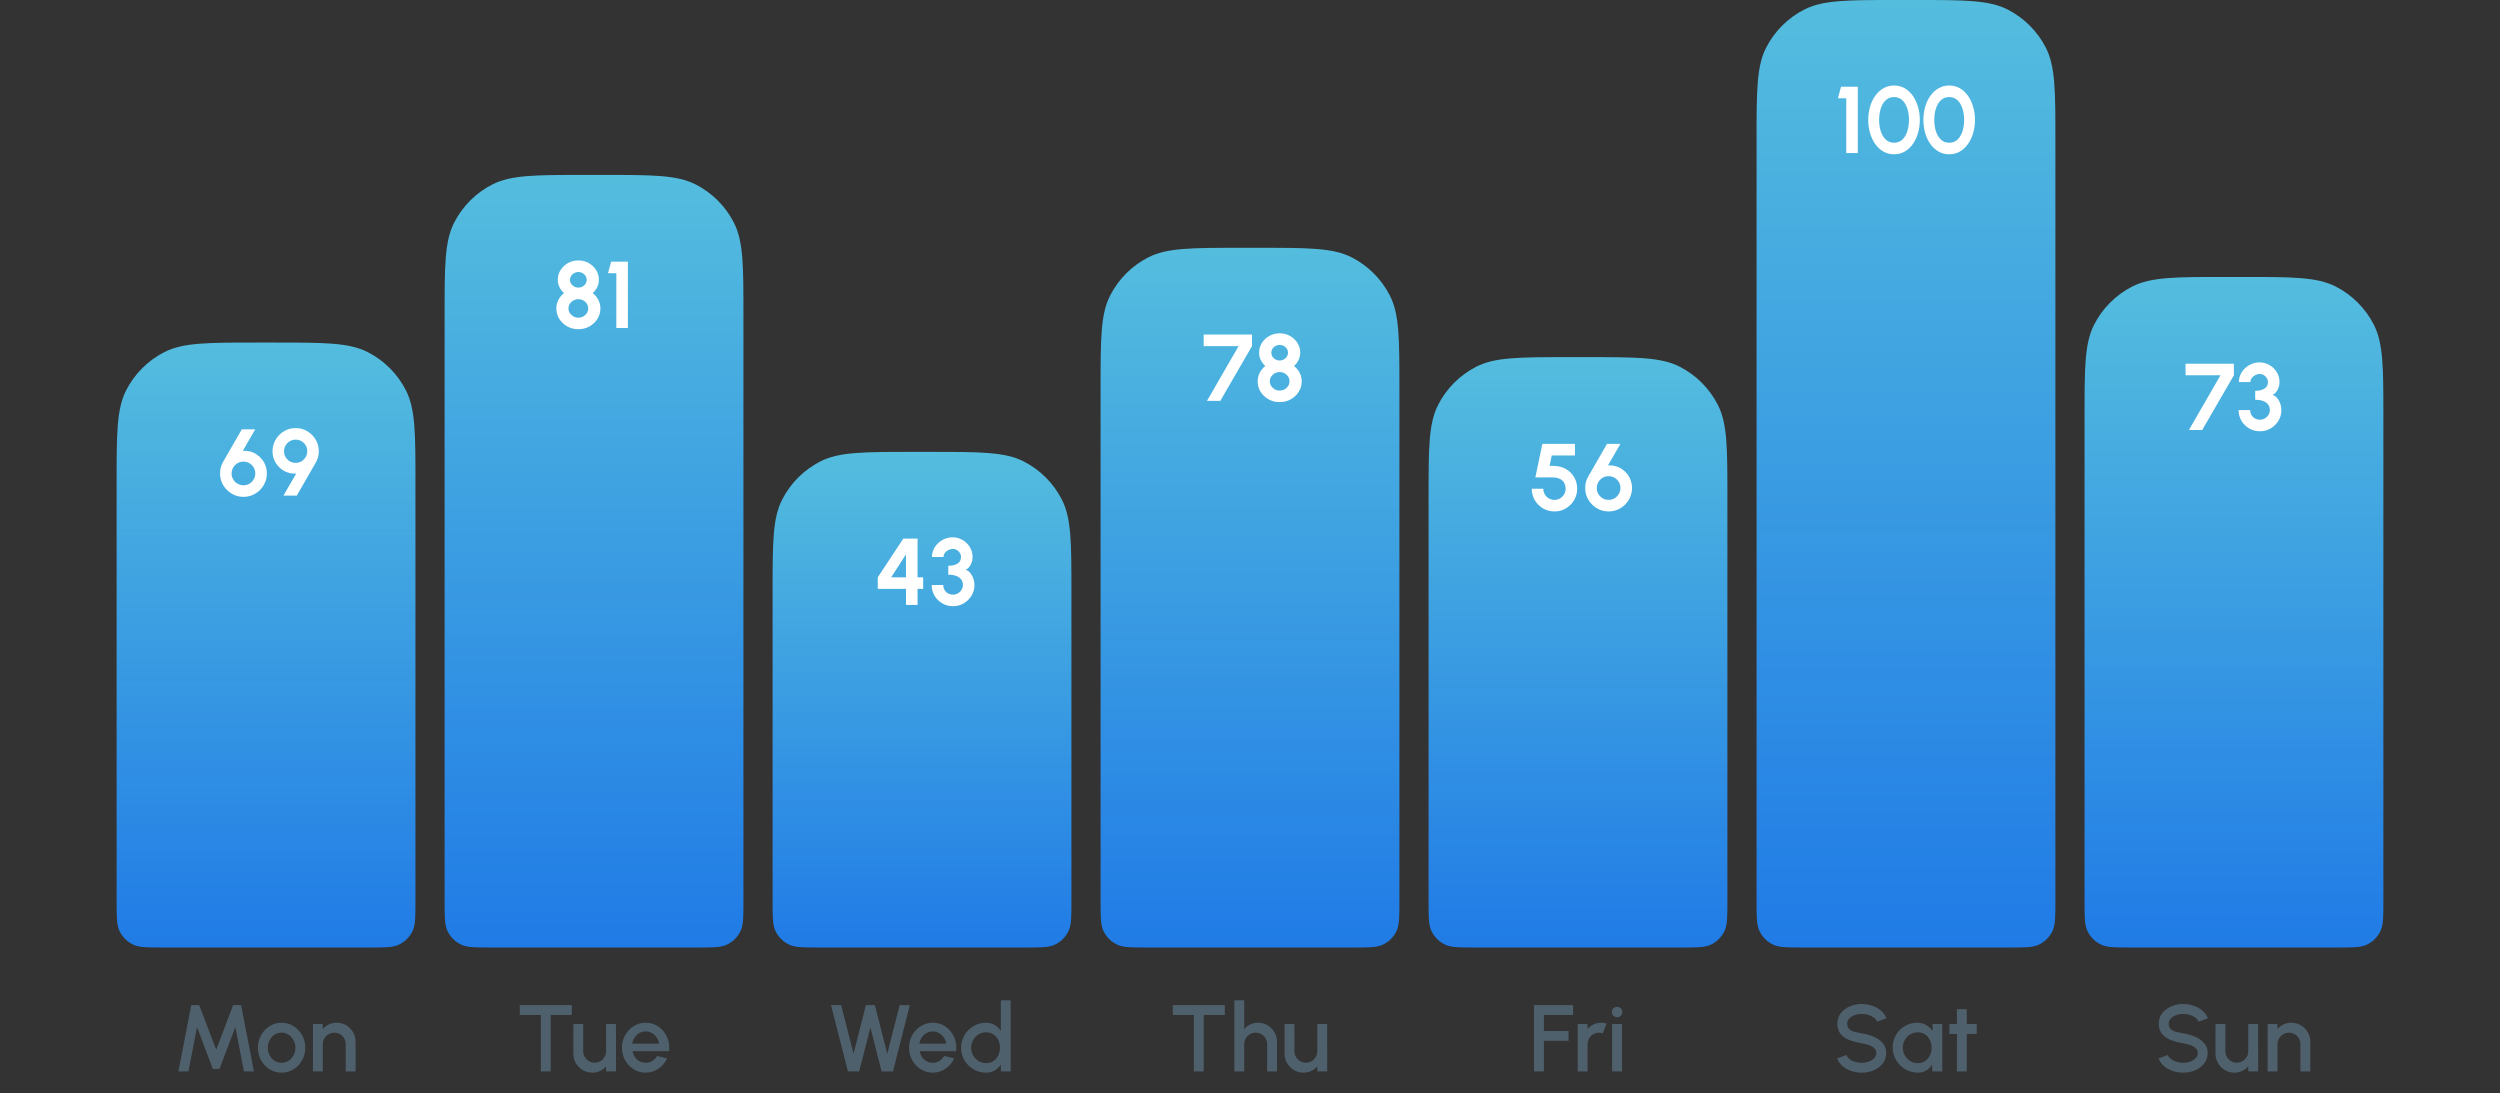 <svg width="343" height="150" viewBox="0 0 343 150" fill="none" xmlns="http://www.w3.org/2000/svg">
<rect x="0" y="0" width="343" height="150" fill="#333333" stroke="none"/>
<path d="M16 66.2C16 59.479 16 56.119 17.308 53.552C18.458 51.294 20.294 49.458 22.552 48.308C25.119 47 28.479 47 35.2 47H37.8C44.521 47 47.881 47 50.448 48.308C52.706 49.458 54.542 51.294 55.692 53.552C57 56.119 57 59.479 57 66.2V123.6C57 125.84 57 126.96 56.564 127.816C56.181 128.569 55.569 129.181 54.816 129.564C53.96 130 52.84 130 50.6 130H22.4C20.16 130 19.04 130 18.184 129.564C17.431 129.181 16.82 128.569 16.436 127.816C16 126.96 16 125.84 16 123.6V66.2Z" fill="url(#paint0_linear_174_6726)"/>
<path d="M33.388 68.169C32.808 68.169 32.275 68.024 31.789 67.734C31.304 67.443 30.916 67.055 30.626 66.57C30.335 66.085 30.19 65.547 30.19 64.958C30.19 64.655 30.225 64.373 30.294 64.113C30.368 63.853 30.481 63.591 30.632 63.327L33.18 58.9H35.02L33.31 61.858C33.661 61.831 33.999 61.862 34.324 61.949C34.649 62.035 34.95 62.172 35.228 62.358C35.505 62.544 35.748 62.77 35.956 63.034C36.164 63.298 36.324 63.593 36.437 63.918C36.554 64.243 36.612 64.59 36.612 64.958C36.612 65.4 36.528 65.814 36.359 66.2C36.194 66.585 35.964 66.927 35.67 67.227C35.375 67.521 35.033 67.753 34.643 67.922C34.253 68.087 33.835 68.169 33.388 68.169ZM33.388 66.583C33.705 66.583 33.986 66.507 34.233 66.356C34.48 66.2 34.673 65.998 34.812 65.751C34.955 65.504 35.026 65.242 35.026 64.965C35.026 64.665 34.955 64.392 34.812 64.145C34.669 63.898 34.474 63.701 34.227 63.554C33.984 63.407 33.709 63.333 33.401 63.333C33.085 63.333 32.803 63.411 32.556 63.567C32.314 63.719 32.123 63.918 31.984 64.165C31.846 64.412 31.776 64.678 31.776 64.965C31.776 65.272 31.852 65.547 32.004 65.79C32.155 66.033 32.353 66.225 32.595 66.368C32.842 66.511 33.107 66.583 33.388 66.583ZM38.885 68L40.633 64.978C40.205 65.004 39.795 64.945 39.405 64.802C39.019 64.659 38.675 64.447 38.371 64.165C38.068 63.883 37.828 63.55 37.65 63.164C37.477 62.778 37.39 62.36 37.39 61.91C37.39 61.472 37.472 61.062 37.637 60.681C37.802 60.295 38.029 59.957 38.319 59.667C38.614 59.372 38.952 59.143 39.334 58.978C39.719 58.813 40.133 58.731 40.575 58.731C41.151 58.731 41.678 58.874 42.154 59.16C42.636 59.446 43.019 59.83 43.305 60.31C43.595 60.791 43.74 61.325 43.74 61.91C43.74 62.2 43.704 62.475 43.63 62.735C43.561 62.991 43.45 63.251 43.298 63.515L40.718 68H38.885ZM40.562 63.502C40.874 63.502 41.149 63.426 41.388 63.275C41.63 63.123 41.819 62.926 41.953 62.683C42.087 62.44 42.154 62.18 42.154 61.903C42.154 61.6 42.081 61.329 41.934 61.09C41.786 60.848 41.591 60.659 41.349 60.525C41.106 60.386 40.848 60.317 40.575 60.317C40.263 60.317 39.986 60.393 39.743 60.544C39.505 60.692 39.316 60.887 39.178 61.13C39.039 61.372 38.969 61.63 38.969 61.903C38.969 62.193 39.039 62.46 39.178 62.703C39.321 62.945 39.511 63.14 39.749 63.288C39.992 63.431 40.263 63.502 40.562 63.502Z" fill="white"/>
<path d="M24.477 147L26.238 137.9H27.33L29.664 144.029L31.984 137.9H33.076L34.844 147H33.466L32.29 140.909L30.112 146.655H29.202L27.031 140.909L25.855 147H24.477ZM38.636 147.169C38.038 147.169 37.492 147.015 36.998 146.707C36.508 146.4 36.116 145.988 35.821 145.472C35.531 144.952 35.386 144.378 35.386 143.75C35.386 143.273 35.47 142.829 35.639 142.417C35.808 142.001 36.04 141.637 36.335 141.325C36.634 141.009 36.98 140.762 37.375 140.584C37.769 140.407 38.189 140.318 38.636 140.318C39.234 140.318 39.777 140.472 40.267 140.779C40.761 141.087 41.153 141.501 41.444 142.021C41.738 142.541 41.886 143.117 41.886 143.75C41.886 144.222 41.801 144.664 41.632 145.076C41.463 145.488 41.229 145.852 40.93 146.168C40.635 146.48 40.291 146.725 39.897 146.902C39.507 147.08 39.086 147.169 38.636 147.169ZM38.636 145.817C38.995 145.817 39.318 145.722 39.604 145.531C39.89 145.34 40.115 145.089 40.28 144.777C40.449 144.461 40.534 144.118 40.534 143.75C40.534 143.373 40.447 143.026 40.274 142.71C40.105 142.394 39.877 142.142 39.591 141.956C39.305 141.765 38.987 141.67 38.636 141.67C38.28 141.67 37.957 141.765 37.667 141.956C37.381 142.147 37.154 142.4 36.985 142.716C36.82 143.033 36.738 143.377 36.738 143.75C36.738 144.136 36.824 144.484 36.998 144.796C37.171 145.108 37.401 145.358 37.687 145.544C37.977 145.726 38.293 145.817 38.636 145.817ZM48.786 142.924V147H47.434V143.256C47.434 142.966 47.362 142.701 47.219 142.463C47.081 142.225 46.892 142.036 46.654 141.897C46.42 141.754 46.155 141.683 45.861 141.683C45.575 141.683 45.313 141.754 45.074 141.897C44.836 142.036 44.645 142.225 44.502 142.463C44.359 142.701 44.288 142.966 44.288 143.256V147H42.936V140.5H44.288V141.189C44.513 140.92 44.79 140.708 45.12 140.552C45.449 140.396 45.804 140.318 46.186 140.318C46.667 140.318 47.104 140.435 47.499 140.669C47.893 140.903 48.205 141.217 48.435 141.611C48.669 142.006 48.786 142.443 48.786 142.924Z" fill="#4F606D"/>
<path d="M61 43.2C61 36.479 61 33.119 62.308 30.552C63.458 28.294 65.294 26.458 67.552 25.308C70.119 24 73.479 24 80.2 24H82.8C89.521 24 92.881 24 95.448 25.308C97.706 26.458 99.542 28.294 100.692 30.552C102 33.119 102 36.479 102 43.2V123.6C102 125.84 102 126.96 101.564 127.816C101.181 128.569 100.569 129.181 99.816 129.564C98.96 130 97.84 130 95.6 130H67.4C65.16 130 64.04 130 63.184 129.564C62.431 129.181 61.819 128.569 61.436 127.816C61 126.96 61 125.84 61 123.6V43.2Z" fill="url(#paint1_linear_174_6726)"/>
<path d="M79.349 45.169C78.79 45.169 78.282 45.041 77.828 44.785C77.373 44.53 77.008 44.188 76.736 43.758C76.467 43.325 76.332 42.844 76.332 42.316C76.332 41.9 76.426 41.51 76.612 41.145C76.803 40.777 77.058 40.467 77.379 40.216C77.128 39.986 76.922 39.715 76.761 39.404C76.606 39.087 76.528 38.749 76.528 38.389C76.528 37.9 76.655 37.453 76.911 37.05C77.167 36.648 77.507 36.327 77.931 36.089C78.361 35.85 78.833 35.731 79.349 35.731C79.868 35.731 80.341 35.85 80.766 36.089C81.19 36.327 81.53 36.648 81.786 37.05C82.042 37.453 82.169 37.9 82.169 38.389C82.169 38.749 82.091 39.087 81.936 39.404C81.784 39.715 81.578 39.986 81.318 40.216C81.647 40.467 81.905 40.777 82.091 41.145C82.282 41.51 82.377 41.9 82.377 42.316C82.377 42.84 82.241 43.319 81.968 43.752C81.699 44.181 81.335 44.526 80.876 44.785C80.417 45.041 79.907 45.169 79.349 45.169ZM79.349 43.583C79.6 43.583 79.827 43.527 80.031 43.414C80.235 43.297 80.397 43.143 80.519 42.953C80.64 42.762 80.701 42.55 80.701 42.316C80.701 42.081 80.64 41.869 80.519 41.678C80.397 41.488 80.235 41.336 80.031 41.224C79.827 41.106 79.6 41.048 79.349 41.048C79.102 41.048 78.876 41.106 78.672 41.224C78.469 41.336 78.304 41.488 78.178 41.678C78.057 41.869 77.996 42.081 77.996 42.316C77.996 42.55 78.057 42.762 78.178 42.953C78.304 43.143 78.469 43.297 78.672 43.414C78.876 43.527 79.102 43.583 79.349 43.583ZM79.349 39.462C79.561 39.462 79.754 39.414 79.927 39.319C80.1 39.219 80.237 39.089 80.337 38.929C80.441 38.769 80.493 38.589 80.493 38.389C80.493 38.19 80.441 38.01 80.337 37.85C80.237 37.69 80.1 37.562 79.927 37.467C79.754 37.367 79.561 37.317 79.349 37.317C79.141 37.317 78.95 37.367 78.776 37.467C78.603 37.562 78.465 37.69 78.361 37.85C78.257 38.01 78.204 38.19 78.204 38.389C78.204 38.589 78.257 38.769 78.361 38.929C78.465 39.089 78.603 39.219 78.776 39.319C78.95 39.414 79.141 39.462 79.349 39.462ZM84.561 45V37.486H83.416L83.846 35.9H86.147V45H84.561Z" fill="white"/>
<path d="M78.455 137.9V139.252H75.556V147H74.204V139.252H71.311V137.9H78.455ZM78.662 144.562V140.5H80.014V144.231C80.014 144.521 80.086 144.786 80.229 145.024C80.372 145.262 80.562 145.453 80.801 145.596C81.039 145.735 81.301 145.804 81.587 145.804C81.877 145.804 82.14 145.735 82.374 145.596C82.612 145.453 82.8 145.262 82.939 145.024C83.082 144.786 83.154 144.521 83.154 144.231V140.5H84.506L84.512 147H83.16L83.154 146.298C82.933 146.567 82.657 146.779 82.328 146.935C81.999 147.091 81.646 147.169 81.269 147.169C80.788 147.169 80.35 147.052 79.956 146.818C79.561 146.584 79.247 146.27 79.013 145.875C78.779 145.481 78.662 145.043 78.662 144.562ZM88.587 147.169C87.989 147.169 87.443 147.015 86.949 146.707C86.459 146.4 86.067 145.988 85.772 145.472C85.482 144.952 85.337 144.378 85.337 143.75C85.337 143.273 85.421 142.829 85.59 142.417C85.759 142.001 85.991 141.637 86.286 141.325C86.585 141.009 86.931 140.762 87.326 140.584C87.72 140.407 88.14 140.318 88.587 140.318C89.085 140.318 89.542 140.422 89.958 140.63C90.374 140.834 90.73 141.117 91.024 141.481C91.319 141.841 91.536 142.257 91.674 142.729C91.813 143.197 91.854 143.696 91.798 144.224H86.786C86.843 144.523 86.951 144.794 87.111 145.037C87.276 145.275 87.484 145.464 87.735 145.602C87.991 145.741 88.275 145.813 88.587 145.817C88.916 145.817 89.215 145.735 89.484 145.57C89.757 145.405 89.98 145.178 90.153 144.887L91.525 145.206C91.265 145.782 90.873 146.255 90.348 146.623C89.824 146.987 89.237 147.169 88.587 147.169ZM86.741 143.191H90.433C90.389 142.879 90.279 142.597 90.101 142.346C89.928 142.09 89.709 141.889 89.445 141.741C89.185 141.59 88.899 141.514 88.587 141.514C88.279 141.514 87.993 141.588 87.729 141.735C87.469 141.882 87.252 142.084 87.079 142.339C86.91 142.591 86.797 142.875 86.741 143.191Z" fill="#4F606D"/>
<path d="M106 81.2C106 74.479 106 71.119 107.308 68.552C108.458 66.294 110.294 64.458 112.552 63.308C115.119 62 118.479 62 125.2 62H127.8C134.521 62 137.881 62 140.448 63.308C142.706 64.458 144.542 66.294 145.692 68.552C147 71.119 147 74.479 147 81.2V123.6C147 125.84 147 126.96 146.564 127.816C146.181 128.569 145.569 129.181 144.816 129.564C143.96 130 142.84 130 140.6 130H112.4C110.16 130 109.04 130 108.184 129.564C107.431 129.181 106.819 128.569 106.436 127.816C106 126.96 106 125.84 106 123.6V81.2Z" fill="url(#paint2_linear_174_6726)"/>
<path d="M124.304 83V80.796H120.43V79.204L123.933 73.9H125.89V79.21H126.657V80.796H125.89V83H124.304ZM122.269 79.204L124.304 79.21L124.297 76.064L122.269 79.204ZM130.759 83.169C130.209 83.169 129.713 83.039 129.271 82.779C128.829 82.519 128.478 82.17 128.218 81.733C127.958 81.29 127.828 80.801 127.828 80.263H129.414C129.414 80.506 129.47 80.727 129.583 80.927C129.7 81.126 129.86 81.286 130.064 81.407C130.268 81.525 130.499 81.583 130.759 81.583C130.998 81.583 131.219 81.525 131.422 81.407C131.63 81.286 131.797 81.126 131.923 80.927C132.049 80.727 132.111 80.506 132.111 80.263C132.111 79.947 132.027 79.685 131.858 79.477C131.689 79.265 131.453 79.106 131.149 79.002C130.85 78.898 130.502 78.847 130.103 78.847V77.624C130.64 77.624 131.065 77.523 131.377 77.319C131.693 77.115 131.851 76.816 131.851 76.422C131.851 76.218 131.799 76.032 131.695 75.863C131.591 75.694 131.453 75.56 131.279 75.46C131.11 75.356 130.924 75.304 130.72 75.304C130.512 75.304 130.311 75.356 130.116 75.46C129.921 75.56 129.761 75.694 129.635 75.863C129.514 76.032 129.453 76.218 129.453 76.422H127.867C127.867 76.049 127.943 75.701 128.094 75.376C128.246 75.046 128.454 74.758 128.718 74.511C128.987 74.264 129.29 74.071 129.628 73.933C129.971 73.79 130.328 73.718 130.701 73.718C131.191 73.718 131.643 73.839 132.059 74.082C132.475 74.325 132.809 74.65 133.06 75.057C133.312 75.464 133.437 75.919 133.437 76.422C133.437 76.773 133.355 77.118 133.19 77.456C133.026 77.793 132.792 78.032 132.488 78.171C132.753 78.266 132.974 78.426 133.151 78.651C133.329 78.873 133.463 79.126 133.554 79.412C133.65 79.694 133.697 79.978 133.697 80.263C133.697 80.796 133.563 81.284 133.294 81.726C133.026 82.164 132.668 82.515 132.222 82.779C131.78 83.039 131.292 83.169 130.759 83.169Z" fill="white"/>
<path d="M116.339 147L114.012 137.9H115.403L117.106 144.575L118.803 137.9H120.031L121.734 144.575L123.437 137.9H124.828L122.514 147H120.961L119.42 140.974L117.88 147H116.339ZM127.975 147.169C127.377 147.169 126.831 147.015 126.337 146.707C125.848 146.4 125.456 145.988 125.161 145.472C124.871 144.952 124.725 144.378 124.725 143.75C124.725 143.273 124.81 142.829 124.979 142.417C125.148 142.001 125.38 141.637 125.674 141.325C125.973 141.009 126.32 140.762 126.714 140.584C127.109 140.407 127.529 140.318 127.975 140.318C128.474 140.318 128.931 140.422 129.347 140.63C129.763 140.834 130.118 141.117 130.413 141.481C130.708 141.841 130.924 142.257 131.063 142.729C131.202 143.197 131.243 143.696 131.186 144.224H126.175C126.231 144.523 126.34 144.794 126.5 145.037C126.665 145.275 126.873 145.464 127.124 145.602C127.38 145.741 127.663 145.813 127.975 145.817C128.305 145.817 128.604 145.735 128.872 145.57C129.145 145.405 129.369 145.178 129.542 144.887L130.913 145.206C130.653 145.782 130.261 146.255 129.737 146.623C129.213 146.987 128.625 147.169 127.975 147.169ZM126.129 143.191H129.821C129.778 142.879 129.668 142.597 129.49 142.346C129.317 142.09 129.098 141.889 128.833 141.741C128.573 141.59 128.287 141.514 127.975 141.514C127.668 141.514 127.382 141.588 127.117 141.735C126.857 141.882 126.641 142.084 126.467 142.339C126.298 142.591 126.186 142.875 126.129 143.191ZM137.314 137.25H138.666V147H137.314V146.045C137.101 146.382 136.824 146.655 136.482 146.863C136.139 147.067 135.739 147.169 135.279 147.169C134.807 147.169 134.365 147.08 133.953 146.902C133.542 146.725 133.178 146.48 132.861 146.168C132.549 145.852 132.304 145.488 132.127 145.076C131.949 144.664 131.86 144.222 131.86 143.75C131.86 143.278 131.949 142.836 132.127 142.424C132.304 142.008 132.549 141.644 132.861 141.332C133.178 141.016 133.542 140.769 133.953 140.591C134.365 140.413 134.807 140.324 135.279 140.324C135.739 140.324 136.139 140.428 136.482 140.636C136.824 140.84 137.101 141.109 137.314 141.442V137.25ZM135.292 145.862C135.674 145.862 136.007 145.769 136.293 145.583C136.579 145.392 136.8 145.137 136.956 144.816C137.117 144.495 137.197 144.14 137.197 143.75C137.197 143.356 137.117 142.998 136.956 142.677C136.796 142.357 136.573 142.103 136.287 141.917C136.005 141.726 135.674 141.631 135.292 141.631C134.915 141.631 134.571 141.726 134.259 141.917C133.951 142.108 133.704 142.363 133.518 142.684C133.336 143.005 133.245 143.36 133.245 143.75C133.245 144.144 133.338 144.502 133.524 144.822C133.715 145.139 133.964 145.392 134.272 145.583C134.584 145.769 134.924 145.862 135.292 145.862Z" fill="#4F606D"/>
<path d="M151 53.2C151 46.479 151 43.119 152.308 40.552C153.458 38.294 155.294 36.458 157.552 35.308C160.119 34 163.479 34 170.2 34H172.8C179.521 34 182.881 34 185.448 35.308C187.706 36.458 189.542 38.294 190.692 40.552C192 43.119 192 46.479 192 53.2V123.6C192 125.84 192 126.96 191.564 127.816C191.181 128.569 190.569 129.181 189.816 129.564C188.96 130 187.84 130 185.6 130H157.4C155.16 130 154.04 130 153.184 129.564C152.431 129.181 151.819 128.569 151.436 127.816C151 126.96 151 125.84 151 123.6V53.2Z" fill="url(#paint3_linear_174_6726)"/>
<path d="M165.599 55L169.935 47.486H165.144V45.9H171.774V47.486L167.426 55H165.599ZM175.568 55.169C175.009 55.169 174.502 55.041 174.047 54.785C173.592 54.53 173.228 54.188 172.955 53.758C172.686 53.325 172.552 52.844 172.552 52.316C172.552 51.9 172.645 51.51 172.831 51.145C173.022 50.777 173.278 50.467 173.598 50.216C173.347 49.986 173.141 49.715 172.981 49.404C172.825 49.087 172.747 48.749 172.747 48.389C172.747 47.9 172.875 47.453 173.13 47.05C173.386 46.648 173.726 46.327 174.151 46.089C174.58 45.85 175.052 45.731 175.568 45.731C176.088 45.731 176.56 45.85 176.985 46.089C177.409 46.327 177.75 46.648 178.005 47.05C178.261 47.453 178.389 47.9 178.389 48.389C178.389 48.749 178.311 49.087 178.155 49.404C178.003 49.715 177.797 49.986 177.537 50.216C177.867 50.467 178.124 50.777 178.311 51.145C178.501 51.51 178.597 51.9 178.597 52.316C178.597 52.84 178.46 53.319 178.187 53.752C177.919 54.181 177.555 54.526 177.095 54.785C176.636 55.041 176.127 55.169 175.568 55.169ZM175.568 53.583C175.819 53.583 176.047 53.527 176.25 53.414C176.454 53.297 176.616 53.143 176.738 52.953C176.859 52.762 176.92 52.55 176.92 52.316C176.92 52.081 176.859 51.869 176.738 51.678C176.616 51.488 176.454 51.336 176.25 51.224C176.047 51.106 175.819 51.048 175.568 51.048C175.321 51.048 175.095 51.106 174.892 51.224C174.688 51.336 174.523 51.488 174.398 51.678C174.276 51.869 174.216 52.081 174.216 52.316C174.216 52.55 174.276 52.762 174.398 52.953C174.523 53.143 174.688 53.297 174.892 53.414C175.095 53.527 175.321 53.583 175.568 53.583ZM175.568 49.462C175.78 49.462 175.973 49.414 176.146 49.319C176.32 49.219 176.456 49.089 176.556 48.929C176.66 48.769 176.712 48.589 176.712 48.389C176.712 48.19 176.66 48.01 176.556 47.85C176.456 47.69 176.32 47.562 176.146 47.467C175.973 47.367 175.78 47.317 175.568 47.317C175.36 47.317 175.169 47.367 174.996 47.467C174.822 47.562 174.684 47.69 174.58 47.85C174.476 48.01 174.424 48.19 174.424 48.389C174.424 48.589 174.476 48.769 174.58 48.929C174.684 49.089 174.822 49.219 174.996 49.319C175.169 49.414 175.36 49.462 175.568 49.462Z" fill="white"/>
<path d="M168.049 137.9V139.252H165.15V147H163.798V139.252H160.905V137.9H168.049ZM175.204 142.924V147H173.852V143.256C173.852 142.966 173.78 142.701 173.637 142.463C173.499 142.225 173.31 142.036 173.072 141.897C172.838 141.754 172.573 141.683 172.279 141.683C171.993 141.683 171.731 141.754 171.492 141.897C171.254 142.036 171.063 142.225 170.92 142.463C170.777 142.701 170.706 142.966 170.706 143.256V147H169.354V137.25H170.706V141.189C170.931 140.92 171.208 140.708 171.538 140.552C171.867 140.396 172.222 140.318 172.604 140.318C173.085 140.318 173.522 140.435 173.917 140.669C174.311 140.903 174.623 141.217 174.853 141.611C175.087 142.006 175.204 142.443 175.204 142.924ZM176.241 144.562V140.5H177.593V144.231C177.593 144.521 177.665 144.786 177.808 145.024C177.951 145.262 178.141 145.453 178.38 145.596C178.618 145.735 178.88 145.804 179.166 145.804C179.457 145.804 179.719 145.735 179.953 145.596C180.191 145.453 180.38 145.262 180.518 145.024C180.661 144.786 180.733 144.521 180.733 144.231V140.5H182.085L182.091 147H180.739L180.733 146.298C180.512 146.567 180.237 146.779 179.907 146.935C179.578 147.091 179.225 147.169 178.848 147.169C178.367 147.169 177.929 147.052 177.535 146.818C177.14 146.584 176.826 146.27 176.592 145.875C176.358 145.481 176.241 145.043 176.241 144.562Z" fill="#4F606D"/>
<path d="M196 68.2C196 61.479 196 58.119 197.308 55.552C198.458 53.294 200.294 51.458 202.552 50.308C205.119 49 208.479 49 215.2 49H217.8C224.521 49 227.881 49 230.448 50.308C232.706 51.458 234.542 53.294 235.692 55.552C237 58.119 237 61.479 237 68.2V123.6C237 125.84 237 126.96 236.564 127.816C236.181 128.569 235.569 129.181 234.816 129.564C233.96 130 232.84 130 230.6 130H202.4C200.16 130 199.04 130 198.184 129.564C197.431 129.181 196.819 128.569 196.436 127.816C196 126.96 196 125.84 196 123.6V68.2Z" fill="url(#paint4_linear_174_6726)"/>
<path d="M213.275 70.169C212.69 70.169 212.162 70.028 211.689 69.746C211.217 69.46 210.842 69.081 210.565 68.609C210.292 68.137 210.155 67.619 210.155 67.055H211.741C211.741 67.337 211.811 67.595 211.949 67.829C212.088 68.059 212.272 68.243 212.502 68.382C212.736 68.516 212.994 68.583 213.275 68.583C213.557 68.583 213.813 68.516 214.042 68.382C214.272 68.243 214.456 68.059 214.595 67.829C214.733 67.595 214.803 67.337 214.803 67.055C214.803 66.774 214.742 66.516 214.621 66.282C214.504 66.044 214.311 65.855 214.042 65.716C213.778 65.573 213.427 65.502 212.989 65.502H210.649L211.611 60.9H216.083V62.486H212.898L212.606 63.916L213.249 63.922C213.865 63.944 214.408 64.094 214.881 64.371C215.353 64.648 215.721 65.021 215.986 65.489C216.254 65.953 216.389 66.475 216.389 67.055C216.389 67.48 216.309 67.881 216.148 68.258C215.988 68.635 215.765 68.966 215.479 69.252C215.193 69.538 214.861 69.764 214.484 69.928C214.112 70.089 213.709 70.169 213.275 70.169ZM220.688 70.169C220.107 70.169 219.574 70.024 219.089 69.734C218.604 69.443 218.216 69.055 217.926 68.57C217.635 68.085 217.49 67.547 217.49 66.958C217.49 66.655 217.525 66.373 217.594 66.113C217.668 65.853 217.78 65.591 217.932 65.326L220.48 60.9H222.32L220.61 63.858C220.961 63.831 221.299 63.862 221.624 63.949C221.949 64.035 222.25 64.172 222.528 64.358C222.805 64.544 223.048 64.77 223.256 65.034C223.464 65.298 223.624 65.593 223.737 65.918C223.854 66.243 223.912 66.59 223.912 66.958C223.912 67.4 223.828 67.814 223.659 68.2C223.494 68.585 223.264 68.927 222.97 69.227C222.675 69.521 222.333 69.753 221.943 69.922C221.553 70.087 221.134 70.169 220.688 70.169ZM220.688 68.583C221.004 68.583 221.286 68.507 221.533 68.356C221.78 68.2 221.973 67.998 222.112 67.751C222.255 67.504 222.326 67.242 222.326 66.965C222.326 66.665 222.255 66.392 222.112 66.145C221.969 65.898 221.774 65.701 221.527 65.554C221.284 65.407 221.009 65.333 220.701 65.333C220.385 65.333 220.103 65.411 219.856 65.567C219.613 65.719 219.423 65.918 219.284 66.165C219.145 66.412 219.076 66.678 219.076 66.965C219.076 67.272 219.152 67.547 219.304 67.79C219.455 68.033 219.652 68.225 219.895 68.368C220.142 68.511 220.406 68.583 220.688 68.583Z" fill="white"/>
<path d="M210.469 147V137.9H215.831V139.252H211.821V141.449H215.207V142.801H211.821V147H210.469ZM216.461 147V140.5H217.813V141.189C218.038 140.92 218.316 140.708 218.645 140.552C218.974 140.396 219.33 140.318 219.711 140.318C219.954 140.318 220.194 140.35 220.433 140.415L219.893 141.78C219.724 141.715 219.555 141.683 219.386 141.683C219.1 141.683 218.838 141.754 218.6 141.897C218.361 142.036 218.171 142.225 218.028 142.463C217.885 142.701 217.813 142.966 217.813 143.256V147H216.461ZM221.184 140.5H222.536V147H221.184V140.5ZM221.873 139.557C221.665 139.557 221.491 139.49 221.353 139.356C221.214 139.222 221.145 139.053 221.145 138.849C221.145 138.65 221.214 138.483 221.353 138.348C221.491 138.21 221.663 138.14 221.866 138.14C222.066 138.14 222.235 138.21 222.373 138.348C222.512 138.483 222.581 138.65 222.581 138.849C222.581 139.053 222.512 139.222 222.373 139.356C222.239 139.49 222.072 139.557 221.873 139.557Z" fill="#4F606D"/>
<path d="M241 19.2C241 12.479 241 9.119 242.308 6.552C243.458 4.294 245.294 2.458 247.552 1.308C250.119 0 253.479 0 260.2 0H262.8C269.521 0 272.881 0 275.448 1.308C277.706 2.458 279.542 4.294 280.692 6.552C282 9.119 282 12.479 282 19.2V123.6C282 125.84 282 126.96 281.564 127.816C281.181 128.569 280.569 129.181 279.816 129.564C278.96 130 277.84 130 275.6 130H247.4C245.16 130 244.04 130 243.184 129.564C242.431 129.181 241.819 128.569 241.436 127.816C241 126.96 241 125.84 241 123.6V19.2Z" fill="url(#paint5_linear_174_6726)"/>
<path d="M253.306 21V13.486H252.162L252.591 11.9H254.892V21H253.306ZM259.866 21.169C259.337 21.169 258.856 21.048 258.423 20.805C257.989 20.558 257.614 20.218 257.298 19.785C256.986 19.351 256.746 18.851 256.577 18.283C256.408 17.711 256.323 17.1 256.323 16.45C256.323 15.8 256.408 15.191 256.577 14.623C256.746 14.052 256.986 13.549 257.298 13.116C257.614 12.682 257.989 12.344 258.423 12.101C258.856 11.854 259.337 11.731 259.866 11.731C260.394 11.731 260.875 11.854 261.309 12.101C261.742 12.344 262.112 12.682 262.42 13.116C262.732 13.549 262.973 14.052 263.142 14.623C263.315 15.191 263.402 15.8 263.402 16.45C263.402 17.1 263.315 17.711 263.142 18.283C262.973 18.851 262.732 19.351 262.42 19.785C262.112 20.218 261.742 20.558 261.309 20.805C260.875 21.048 260.394 21.169 259.866 21.169ZM259.866 19.583C260.329 19.583 260.713 19.436 261.016 19.141C261.319 18.846 261.545 18.461 261.692 17.984C261.839 17.507 261.913 16.996 261.913 16.45C261.913 15.874 261.835 15.349 261.679 14.877C261.523 14.4 261.293 14.021 260.99 13.739C260.687 13.458 260.312 13.317 259.866 13.317C259.515 13.317 259.209 13.404 258.949 13.577C258.693 13.746 258.481 13.978 258.312 14.273C258.143 14.567 258.017 14.903 257.935 15.28C257.853 15.653 257.812 16.043 257.812 16.45C257.812 16.992 257.885 17.503 258.033 17.984C258.184 18.461 258.412 18.846 258.715 19.141C259.023 19.436 259.406 19.583 259.866 19.583ZM267.432 21.169C266.903 21.169 266.422 21.048 265.989 20.805C265.556 20.558 265.181 20.218 264.865 19.785C264.553 19.351 264.312 18.851 264.143 18.283C263.974 17.711 263.89 17.1 263.89 16.45C263.89 15.8 263.974 15.191 264.143 14.623C264.312 14.052 264.553 13.549 264.865 13.116C265.181 12.682 265.556 12.344 265.989 12.101C266.422 11.854 266.903 11.731 267.432 11.731C267.961 11.731 268.442 11.854 268.875 12.101C269.308 12.344 269.679 12.682 269.987 13.116C270.299 13.549 270.539 14.052 270.708 14.623C270.881 15.191 270.968 15.8 270.968 16.45C270.968 17.1 270.881 17.711 270.708 18.283C270.539 18.851 270.299 19.351 269.987 19.785C269.679 20.218 269.308 20.558 268.875 20.805C268.442 21.048 267.961 21.169 267.432 21.169ZM267.432 19.583C267.896 19.583 268.279 19.436 268.583 19.141C268.886 18.846 269.111 18.461 269.259 17.984C269.406 17.507 269.48 16.996 269.48 16.45C269.48 15.874 269.402 15.349 269.246 14.877C269.09 14.4 268.86 14.021 268.557 13.739C268.253 13.458 267.878 13.317 267.432 13.317C267.081 13.317 266.776 13.404 266.516 13.577C266.26 13.746 266.048 13.978 265.879 14.273C265.71 14.567 265.584 14.903 265.502 15.28C265.419 15.653 265.378 16.043 265.378 16.45C265.378 16.992 265.452 17.503 265.599 17.984C265.751 18.461 265.978 18.846 266.282 19.141C266.589 19.436 266.973 19.583 267.432 19.583Z" fill="white"/>
<path d="M255.431 147.169C254.932 147.169 254.454 147.091 253.994 146.935C253.535 146.779 253.134 146.556 252.792 146.265C252.449 145.971 252.205 145.622 252.057 145.219L253.325 144.744C253.398 144.952 253.539 145.139 253.747 145.303C253.96 145.464 254.211 145.589 254.501 145.68C254.796 145.771 255.106 145.817 255.431 145.817C255.777 145.817 256.102 145.761 256.406 145.648C256.713 145.535 256.96 145.379 257.147 145.18C257.337 144.981 257.433 144.747 257.433 144.478C257.433 144.201 257.333 143.973 257.134 143.795C256.939 143.618 256.687 143.477 256.38 143.373C256.076 143.269 255.76 143.191 255.431 143.139C254.794 143.035 254.222 142.883 253.715 142.684C253.212 142.485 252.813 142.205 252.519 141.845C252.228 141.486 252.083 141.018 252.083 140.441C252.083 139.9 252.237 139.427 252.545 139.024C252.857 138.621 253.266 138.309 253.773 138.088C254.285 137.863 254.837 137.75 255.431 137.75C255.92 137.75 256.393 137.828 256.848 137.984C257.307 138.136 257.71 138.359 258.057 138.654C258.408 138.944 258.659 139.297 258.811 139.713L257.53 140.175C257.457 139.963 257.316 139.778 257.108 139.622C256.9 139.462 256.648 139.336 256.354 139.245C256.063 139.154 255.756 139.109 255.431 139.109C255.084 139.105 254.759 139.161 254.456 139.278C254.157 139.391 253.912 139.547 253.721 139.746C253.531 139.945 253.435 140.177 253.435 140.441C253.435 140.766 253.524 141.013 253.702 141.182C253.879 141.351 254.118 141.477 254.417 141.559C254.72 141.637 255.058 141.709 255.431 141.774C256.029 141.869 256.581 142.027 257.088 142.248C257.6 142.469 258.009 142.764 258.317 143.132C258.629 143.496 258.785 143.945 258.785 144.478C258.785 145.015 258.629 145.488 258.317 145.895C258.009 146.298 257.6 146.612 257.088 146.837C256.581 147.059 256.029 147.169 255.431 147.169ZM265.128 140.5H266.48V147H265.122L265.07 146.057C264.879 146.391 264.621 146.66 264.296 146.863C263.971 147.067 263.588 147.169 263.146 147.169C262.669 147.169 262.22 147.08 261.8 146.902C261.38 146.72 261.009 146.469 260.689 146.148C260.372 145.828 260.125 145.459 259.948 145.043C259.77 144.623 259.681 144.172 259.681 143.691C259.681 143.228 259.768 142.792 259.941 142.385C260.114 141.973 260.355 141.614 260.663 141.306C260.97 140.998 261.326 140.758 261.729 140.584C262.136 140.407 262.571 140.318 263.035 140.318C263.507 140.318 263.923 140.426 264.283 140.643C264.647 140.855 264.948 141.128 265.187 141.462L265.128 140.5ZM263.113 145.862C263.494 145.862 263.828 145.769 264.114 145.583C264.4 145.392 264.621 145.137 264.777 144.816C264.937 144.495 265.018 144.14 265.018 143.75C265.018 143.356 264.937 142.998 264.777 142.677C264.617 142.357 264.394 142.103 264.108 141.917C263.826 141.726 263.494 141.631 263.113 141.631C262.736 141.631 262.392 141.726 262.08 141.917C261.768 142.108 261.521 142.363 261.339 142.684C261.157 143.005 261.066 143.36 261.066 143.75C261.066 144.144 261.159 144.502 261.345 144.822C261.536 145.139 261.785 145.392 262.093 145.583C262.405 145.769 262.745 145.862 263.113 145.862ZM271.209 141.852H269.844L269.838 147H268.486L268.492 141.852H267.459V140.5H268.492L268.486 138.459H269.838L269.844 140.5H271.209V141.852Z" fill="#4F606D"/>
<path d="M286 57.2C286 50.479 286 47.119 287.308 44.552C288.458 42.294 290.294 40.458 292.552 39.308C295.119 38 298.479 38 305.2 38H307.8C314.521 38 317.881 38 320.448 39.308C322.706 40.458 324.542 42.294 325.692 44.552C327 47.119 327 50.479 327 57.2V123.6C327 125.84 327 126.96 326.564 127.816C326.181 128.569 325.569 129.181 324.816 129.564C323.96 130 322.84 130 320.6 130H292.4C290.16 130 289.04 130 288.184 129.564C287.431 129.181 286.819 128.569 286.436 127.816C286 126.96 286 125.84 286 123.6V57.2Z" fill="url(#paint6_linear_174_6726)"/>
<path d="M300.315 59L304.651 51.486H299.86V49.9H306.49V51.486L302.142 59H300.315ZM310.069 59.169C309.519 59.169 309.023 59.039 308.581 58.779C308.139 58.519 307.788 58.17 307.528 57.733C307.268 57.291 307.138 56.801 307.138 56.264H308.724C308.724 56.506 308.78 56.727 308.893 56.926C309.01 57.126 309.17 57.286 309.374 57.407C309.577 57.525 309.809 57.583 310.069 57.583C310.307 57.583 310.528 57.525 310.732 57.407C310.94 57.286 311.107 57.126 311.233 56.926C311.358 56.727 311.421 56.506 311.421 56.264C311.421 55.947 311.337 55.685 311.168 55.477C310.999 55.265 310.762 55.106 310.459 55.002C310.16 54.898 309.811 54.846 309.413 54.846V53.624C309.95 53.624 310.375 53.523 310.687 53.319C311.003 53.115 311.161 52.816 311.161 52.422C311.161 52.218 311.109 52.032 311.005 51.863C310.901 51.694 310.762 51.56 310.589 51.46C310.42 51.356 310.234 51.304 310.03 51.304C309.822 51.304 309.621 51.356 309.426 51.46C309.231 51.56 309.07 51.694 308.945 51.863C308.823 52.032 308.763 52.218 308.763 52.422H307.177C307.177 52.049 307.252 51.7 307.404 51.376C307.556 51.046 307.764 50.758 308.028 50.511C308.297 50.264 308.6 50.071 308.938 49.932C309.28 49.789 309.638 49.718 310.011 49.718C310.5 49.718 310.953 49.839 311.369 50.082C311.785 50.325 312.119 50.65 312.37 51.057C312.621 51.464 312.747 51.919 312.747 52.422C312.747 52.773 312.665 53.117 312.5 53.456C312.335 53.794 312.101 54.032 311.798 54.17C312.062 54.266 312.283 54.426 312.461 54.651C312.639 54.873 312.773 55.126 312.864 55.412C312.959 55.694 313.007 55.977 313.007 56.264C313.007 56.797 312.873 57.284 312.604 57.726C312.335 58.164 311.978 58.515 311.532 58.779C311.09 59.039 310.602 59.169 310.069 59.169Z" fill="white"/>
<path d="M299.536 147.169C299.037 147.169 298.559 147.091 298.099 146.935C297.64 146.779 297.239 146.556 296.897 146.265C296.554 145.971 296.31 145.622 296.162 145.219L297.43 144.744C297.503 144.952 297.644 145.139 297.852 145.303C298.065 145.464 298.316 145.589 298.606 145.68C298.901 145.771 299.211 145.817 299.536 145.817C299.882 145.817 300.207 145.761 300.511 145.648C300.818 145.535 301.065 145.379 301.252 145.18C301.442 144.981 301.538 144.747 301.538 144.478C301.538 144.201 301.438 143.973 301.239 143.795C301.044 143.618 300.792 143.477 300.485 143.373C300.181 143.269 299.865 143.191 299.536 143.139C298.899 143.035 298.327 142.883 297.82 142.684C297.317 142.485 296.918 142.205 296.624 141.845C296.333 141.486 296.188 141.018 296.188 140.441C296.188 139.9 296.342 139.427 296.65 139.024C296.962 138.621 297.371 138.309 297.878 138.088C298.39 137.863 298.942 137.75 299.536 137.75C300.025 137.75 300.498 137.828 300.953 137.984C301.412 138.136 301.815 138.359 302.162 138.654C302.513 138.944 302.764 139.297 302.916 139.713L301.635 140.175C301.562 139.963 301.421 139.778 301.213 139.622C301.005 139.462 300.753 139.336 300.459 139.245C300.168 139.154 299.861 139.109 299.536 139.109C299.189 139.105 298.864 139.161 298.561 139.278C298.262 139.391 298.017 139.547 297.826 139.746C297.636 139.945 297.54 140.177 297.54 140.441C297.54 140.766 297.629 141.013 297.807 141.182C297.984 141.351 298.223 141.477 298.522 141.559C298.825 141.637 299.163 141.709 299.536 141.774C300.134 141.869 300.686 142.027 301.193 142.248C301.705 142.469 302.114 142.764 302.422 143.132C302.734 143.496 302.89 143.945 302.89 144.478C302.89 145.015 302.734 145.488 302.422 145.895C302.114 146.298 301.705 146.612 301.193 146.837C300.686 147.059 300.134 147.169 299.536 147.169ZM303.967 144.562V140.5H305.319V144.231C305.319 144.521 305.39 144.786 305.533 145.024C305.676 145.262 305.867 145.453 306.105 145.596C306.344 145.735 306.606 145.804 306.892 145.804C307.182 145.804 307.444 145.735 307.678 145.596C307.917 145.453 308.105 145.262 308.244 145.024C308.387 144.786 308.458 144.521 308.458 144.231V140.5H309.81L309.817 147H308.465L308.458 146.298C308.237 146.567 307.962 146.779 307.633 146.935C307.303 147.091 306.95 147.169 306.573 147.169C306.092 147.169 305.655 147.052 305.26 146.818C304.866 146.584 304.552 146.27 304.318 145.875C304.084 145.481 303.967 145.043 303.967 144.562ZM316.97 142.924V147H315.618V143.256C315.618 142.966 315.547 142.701 315.404 142.463C315.265 142.225 315.077 142.036 314.838 141.897C314.604 141.754 314.34 141.683 314.045 141.683C313.759 141.683 313.497 141.754 313.259 141.897C313.02 142.036 312.83 142.225 312.687 142.463C312.544 142.701 312.472 142.966 312.472 143.256V147H311.12V140.5H312.472V141.189C312.698 140.92 312.975 140.708 313.304 140.552C313.634 140.396 313.989 140.318 314.37 140.318C314.851 140.318 315.289 140.435 315.683 140.669C316.078 140.903 316.39 141.217 316.619 141.611C316.853 142.006 316.97 142.443 316.97 142.924Z" fill="#4F606D"/>
<defs>
<linearGradient id="paint0_linear_174_6726" x1="36.5" y1="47" x2="36.5" y2="130" gradientUnits="userSpaceOnUse">
<stop stop-color="#54BDDE"/>
<stop offset="1" stop-color="#207BE6"/>
</linearGradient>
<linearGradient id="paint1_linear_174_6726" x1="81.5" y1="24" x2="81.5" y2="130" gradientUnits="userSpaceOnUse">
<stop stop-color="#54BDDE"/>
<stop offset="1" stop-color="#207BE6"/>
</linearGradient>
<linearGradient id="paint2_linear_174_6726" x1="126.5" y1="62" x2="126.5" y2="130" gradientUnits="userSpaceOnUse">
<stop stop-color="#54BDDE"/>
<stop offset="1" stop-color="#207BE6"/>
</linearGradient>
<linearGradient id="paint3_linear_174_6726" x1="171.5" y1="34" x2="171.5" y2="130" gradientUnits="userSpaceOnUse">
<stop stop-color="#54BDDE"/>
<stop offset="1" stop-color="#207BE6"/>
</linearGradient>
<linearGradient id="paint4_linear_174_6726" x1="216.5" y1="49" x2="216.5" y2="130" gradientUnits="userSpaceOnUse">
<stop stop-color="#54BDDE"/>
<stop offset="1" stop-color="#207BE6"/>
</linearGradient>
<linearGradient id="paint5_linear_174_6726" x1="261.5" y1="0" x2="261.5" y2="130" gradientUnits="userSpaceOnUse">
<stop stop-color="#54BDDE"/>
<stop offset="1" stop-color="#207BE6"/>
</linearGradient>
<linearGradient id="paint6_linear_174_6726" x1="306.5" y1="38" x2="306.5" y2="130" gradientUnits="userSpaceOnUse">
<stop stop-color="#54BDDE"/>
<stop offset="1" stop-color="#207BE6"/>
</linearGradient>
</defs>
</svg>
